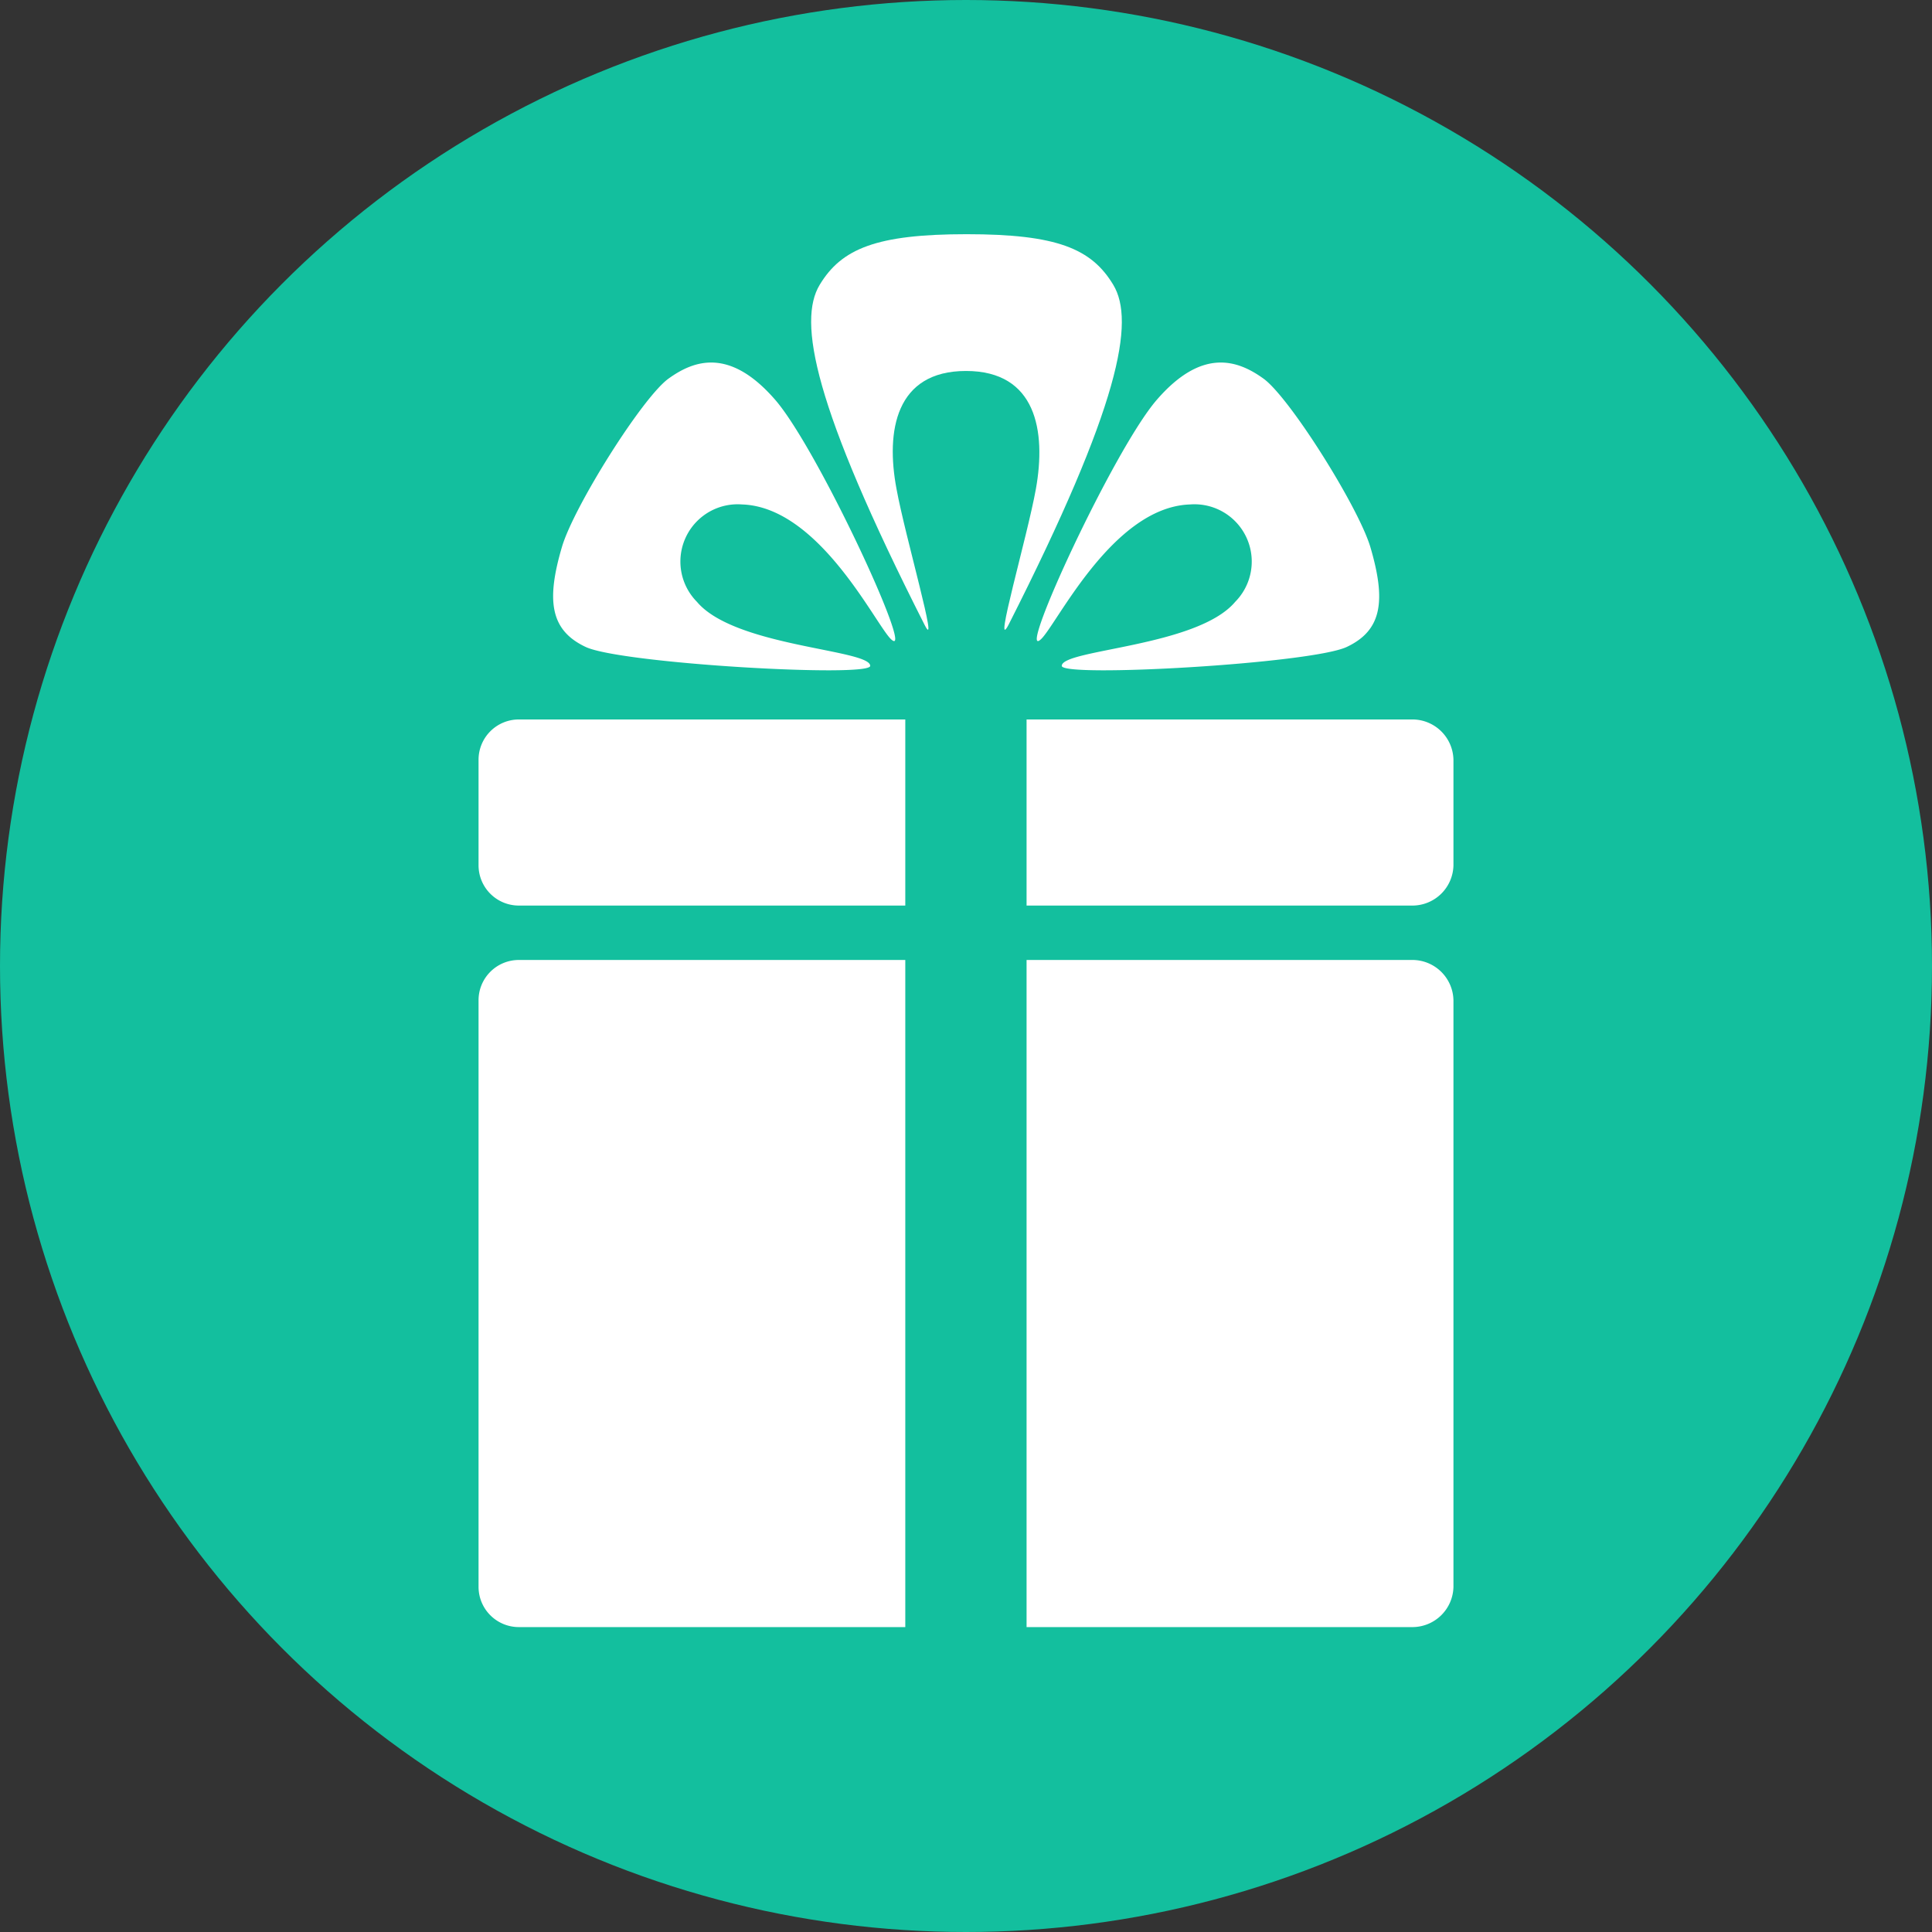 <svg xmlns="http://www.w3.org/2000/svg" viewBox="0 0 140.98 140.98"><rect x="0" y="0" width="140.98" height="140.98" fill="#333333" stroke="none"/><defs><style>.cls-1{fill:#13bf9e;}.cls-2{fill:#fff;}</style></defs><g id="Layer_2" data-name="Layer 2"><g id="Layer_2-2" data-name="Layer 2"><circle class="cls-1" cx="70.49" cy="70.49" r="70.49"/><path class="cls-2" d="M103.12,70.05H74.91v48.68h28.21a3,3,0,0,0,2.94-2.93V73A3,3,0,0,0,103.12,70.05Z"/><path class="cls-2" d="M66.06,70.05H37.86A2.94,2.94,0,0,0,34.92,73V115.8a2.94,2.94,0,0,0,2.94,2.93h28.2Z"/><path class="cls-2" d="M66.06,52.5H37.86a2.94,2.94,0,0,0-2.94,2.94v7.71a2.94,2.94,0,0,0,2.94,2.93h28.2Z"/><path class="cls-2" d="M103.12,52.5H74.91V66.08h28.21a3,3,0,0,0,2.94-2.93V55.44A3,3,0,0,0,103.12,52.5Z"/><path class="cls-2" d="M70.49,27.07c5.12,0,5.86,4.37,5.1,8.61-.62,3.46-3.16,12.12-2,9.92,8.15-16.07,9.24-22.16,7.65-24.81s-4.12-3.7-10.71-3.7-9.13,1.06-10.72,3.7-.49,8.74,7.66,24.81c1.11,2.2-1.42-6.46-2.05-9.92C64.62,31.44,65.36,27.07,70.49,27.07Z"/><path class="cls-2" d="M75.91,46.69c-1.68,1.4,5.36-13.87,8.49-17.5,3.29-3.81,5.89-2.94,7.8-1.56S99.13,37,100,39.93c1.14,3.88.87,6.06-1.73,7.28s-20.79,2.25-20.79,1.38c0-1.21,9.88-1.38,12.65-4.67a4.18,4.18,0,0,0-3.29-7.11C81.11,37,77,45.82,75.91,46.69Z"/><path class="cls-2" d="M65.07,46.69c1.68,1.4-5.36-13.87-8.49-17.5-3.3-3.81-5.89-2.94-7.8-1.56S41.85,37,41,39.93c-1.14,3.88-.86,6.06,1.74,7.28S63.5,49.46,63.5,48.59c0-1.21-9.87-1.38-12.64-4.67a4.18,4.18,0,0,1,3.29-7.11C59.87,37,64,45.82,65.07,46.69Z"/></g></g></svg>